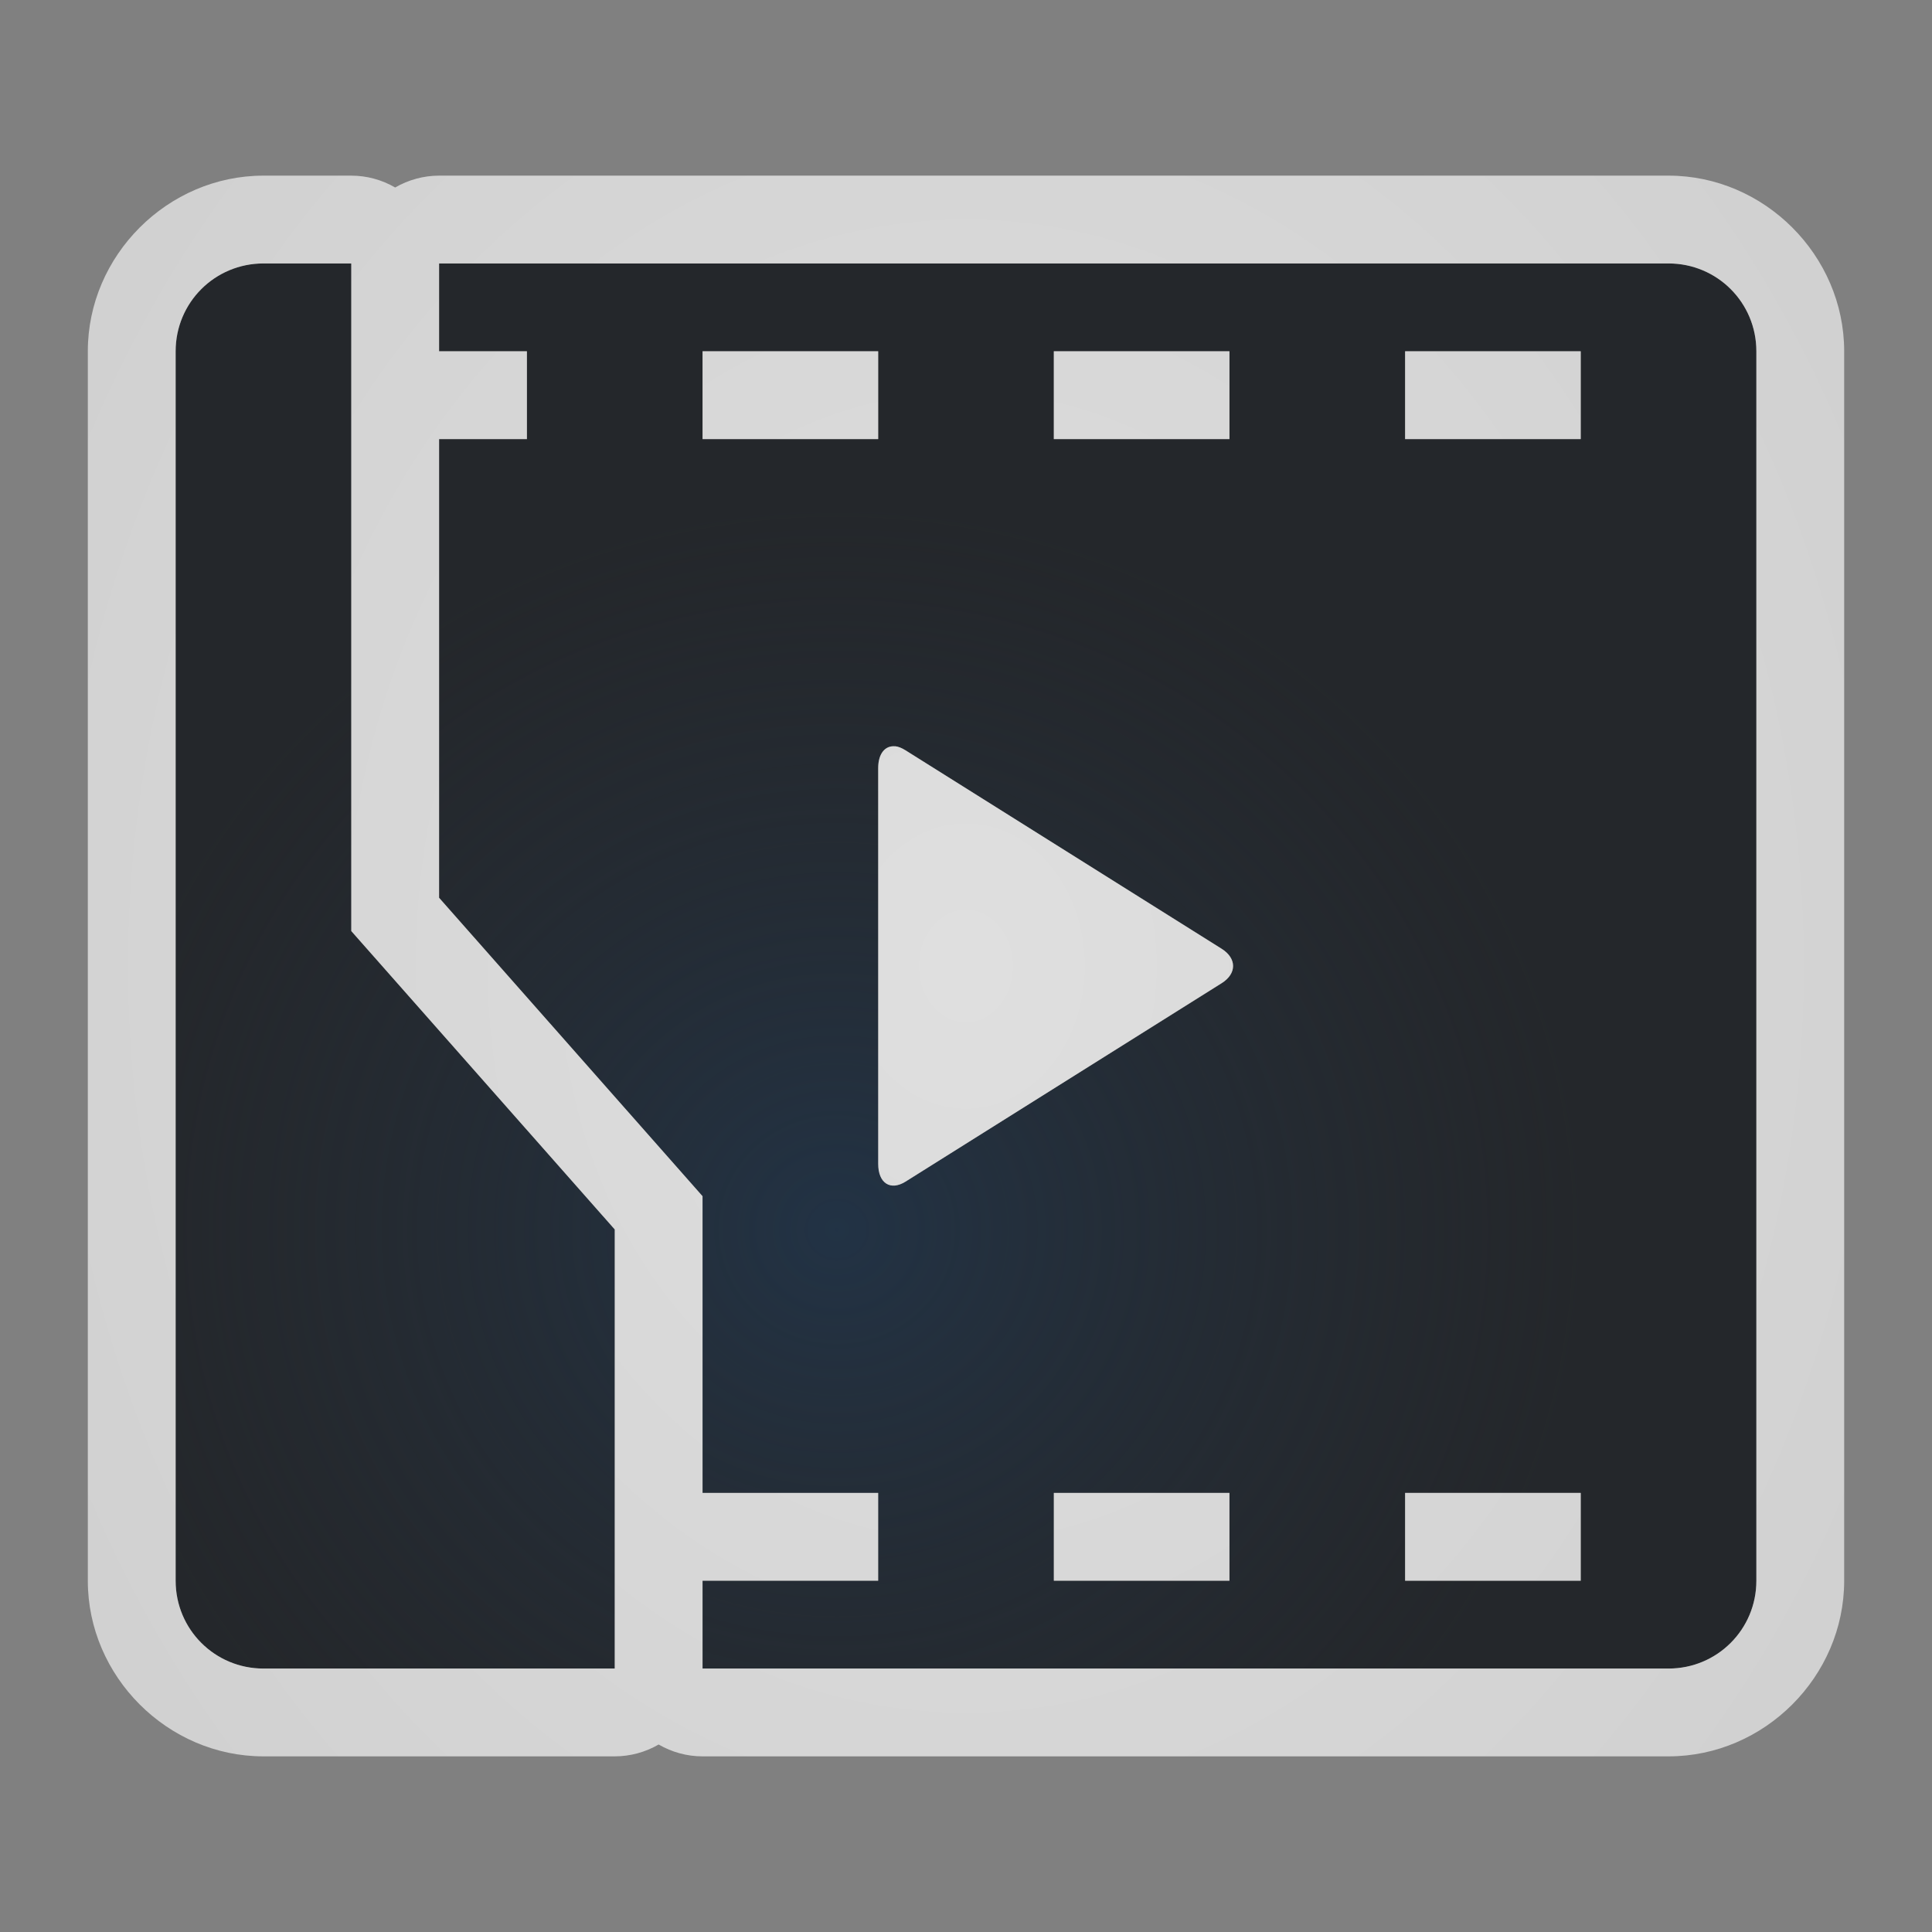 <?xml version="1.0" encoding="UTF-8"?>
<!-- Created with Inkscape (http://www.inkscape.org/) -->
<svg width="22" height="22" version="1.1" xmlns="http://www.w3.org/2000/svg" xmlns:cc="http://creativecommons.org/ns#" xmlns:dc="http://purl.org/dc/elements/1.1/" xmlns:rdf="http://www.w3.org/1999/02/22-rdf-syntax-ns#">
	<rect width="100%" height="100%" fill="#808080" stroke="none"/>
	<defs>
		<radialGradient id="a" cx="354.64" cy="-88.694" r="7.254" gradientTransform="matrix(1.179,0,0,1.141,-408.59,115.2)" gradientUnits="userSpaceOnUse">
			<stop stop-color="#213851" stop-opacity=".906" offset="0"/>
			<stop stop-color="#27303a" stop-opacity="0" offset="1"/>
		</radialGradient>
		<radialGradient id="b" cx="17.667" cy="-.333" r="10" gradientTransform="matrix(0,1.8,-1.5,0,10.5,-20.8)" gradientUnits="userSpaceOnUse">
			<stop stop-color="#ffffff" stop-opacity=".749" offset="0"/>
			<stop stop-color="#ffffff" stop-opacity=".605" offset="1"/>
		</radialGradient>
	</defs>
	<path d="m3 3c-0.554 0-1 0.446-1 1v14c0 0.554 0.446 1 1 1h4v-5l-3-3.398v-7.602zm2 0v1h1v1h-1v5.223l3 3.398v3.379h2v1h-2v1h11c0.554 0 1-0.446 1-1v-14c0-0.554-0.446-1-1-1zm3 1h2v1h-2zm4 0h2v1h-2zm4 0h2v1h-2zm-5.809 4.498c0.037 0.003 0.078 0.02 0.121 0.047l3.6 2.26c0.172 0.108 0.173 0.282 0 0.391l-3.6 2.26c-0.172 0.108-0.312 0.018-0.312-0.201v-4.508c0-0.165 0.079-0.258 0.191-0.248zm1.809 8.502h2v1h-2zm4 0h2v1h-2z" fill="#090d11" fill-opacity=".766" style="paint-order:normal"/>
	<path d="m3 3c-0.554 0-1 0.446-1 1v14c0 0.554 0.446 1 1 1h4v-5l-3-3.398v-7.602zm2 0v1h1v1h-1v5.223l3 3.398v3.379h2v1h-2v1h11c0.554 0 1-0.446 1-1v-14c0-0.554-0.446-1-1-1zm3 1h2v1h-2zm4 0h2v1h-2zm4 0h2v1h-2zm-5.809 4.498c0.037 0.003 0.078 0.02 0.121 0.047l3.6 2.26c0.172 0.108 0.173 0.282 0 0.391l-3.6 2.26c-0.172 0.108-0.312 0.018-0.312-0.201v-4.508c0-0.165 0.079-0.258 0.191-0.248zm1.809 8.502h2v1h-2zm4 0h2v1h-2z" fill="url(#a)" fill-opacity=".753" style="paint-order:normal"/>
	<path d="m3 2c-1.091 0-2 0.909-2 2v14c0 1.091 0.909 2 2 2h4c0.176-2.46e-4 0.348-0.047 0.5-0.135 0.152 0.088 0.324 0.135 0.5 0.135h11c1.091 0 2-0.909 2-2v-14c0-1.091-0.909-2-2-2h-14c-0.176 2.465e-4 -0.348 0.047-0.5 0.135-0.152-0.088-0.324-0.135-0.5-0.135zm0 1h1v7.602l3 3.398v5h-4c-0.554 0-1-0.446-1-1v-14c0-0.554 0.446-1 1-1zm2 0h14c0.554 0 1 0.446 1 1v14c0 0.554-0.446 1-1 1h-11v-1h2v-1h-2v-3.379l-3-3.398v-5.223h1v-1h-1zm3 1v1h2v-1zm4 0v1h2v-1zm4 0v1h2v-1zm-5.809 4.498c-0.112-0.01-0.191 0.083-0.191 0.248v4.508c0 0.22 0.14 0.309 0.312 0.201l3.6-2.26c0.173-0.109 0.172-0.282 0-0.391l-3.6-2.26c-0.043-0.027-0.084-0.044-0.121-0.047zm1.809 8.502v1h2v-1zm4 0v1h2v-1z" color="#000000" color-rendering="auto" dominant-baseline="auto" fill="url(#b)" fill-opacity=".999" image-rendering="auto" shape-rendering="auto" solid-color="#000000" style="font-feature-settings:normal;font-variant-alternates:normal;font-variant-caps:normal;font-variant-ligatures:normal;font-variant-numeric:normal;font-variant-position:normal;isolation:auto;mix-blend-mode:normal;paint-order:normal;shape-padding:0;text-decoration-color:#000000;text-decoration-line:none;text-decoration-style:solid;text-indent:0;text-orientation:mixed;text-transform:none;white-space:normal"/>
</svg>
